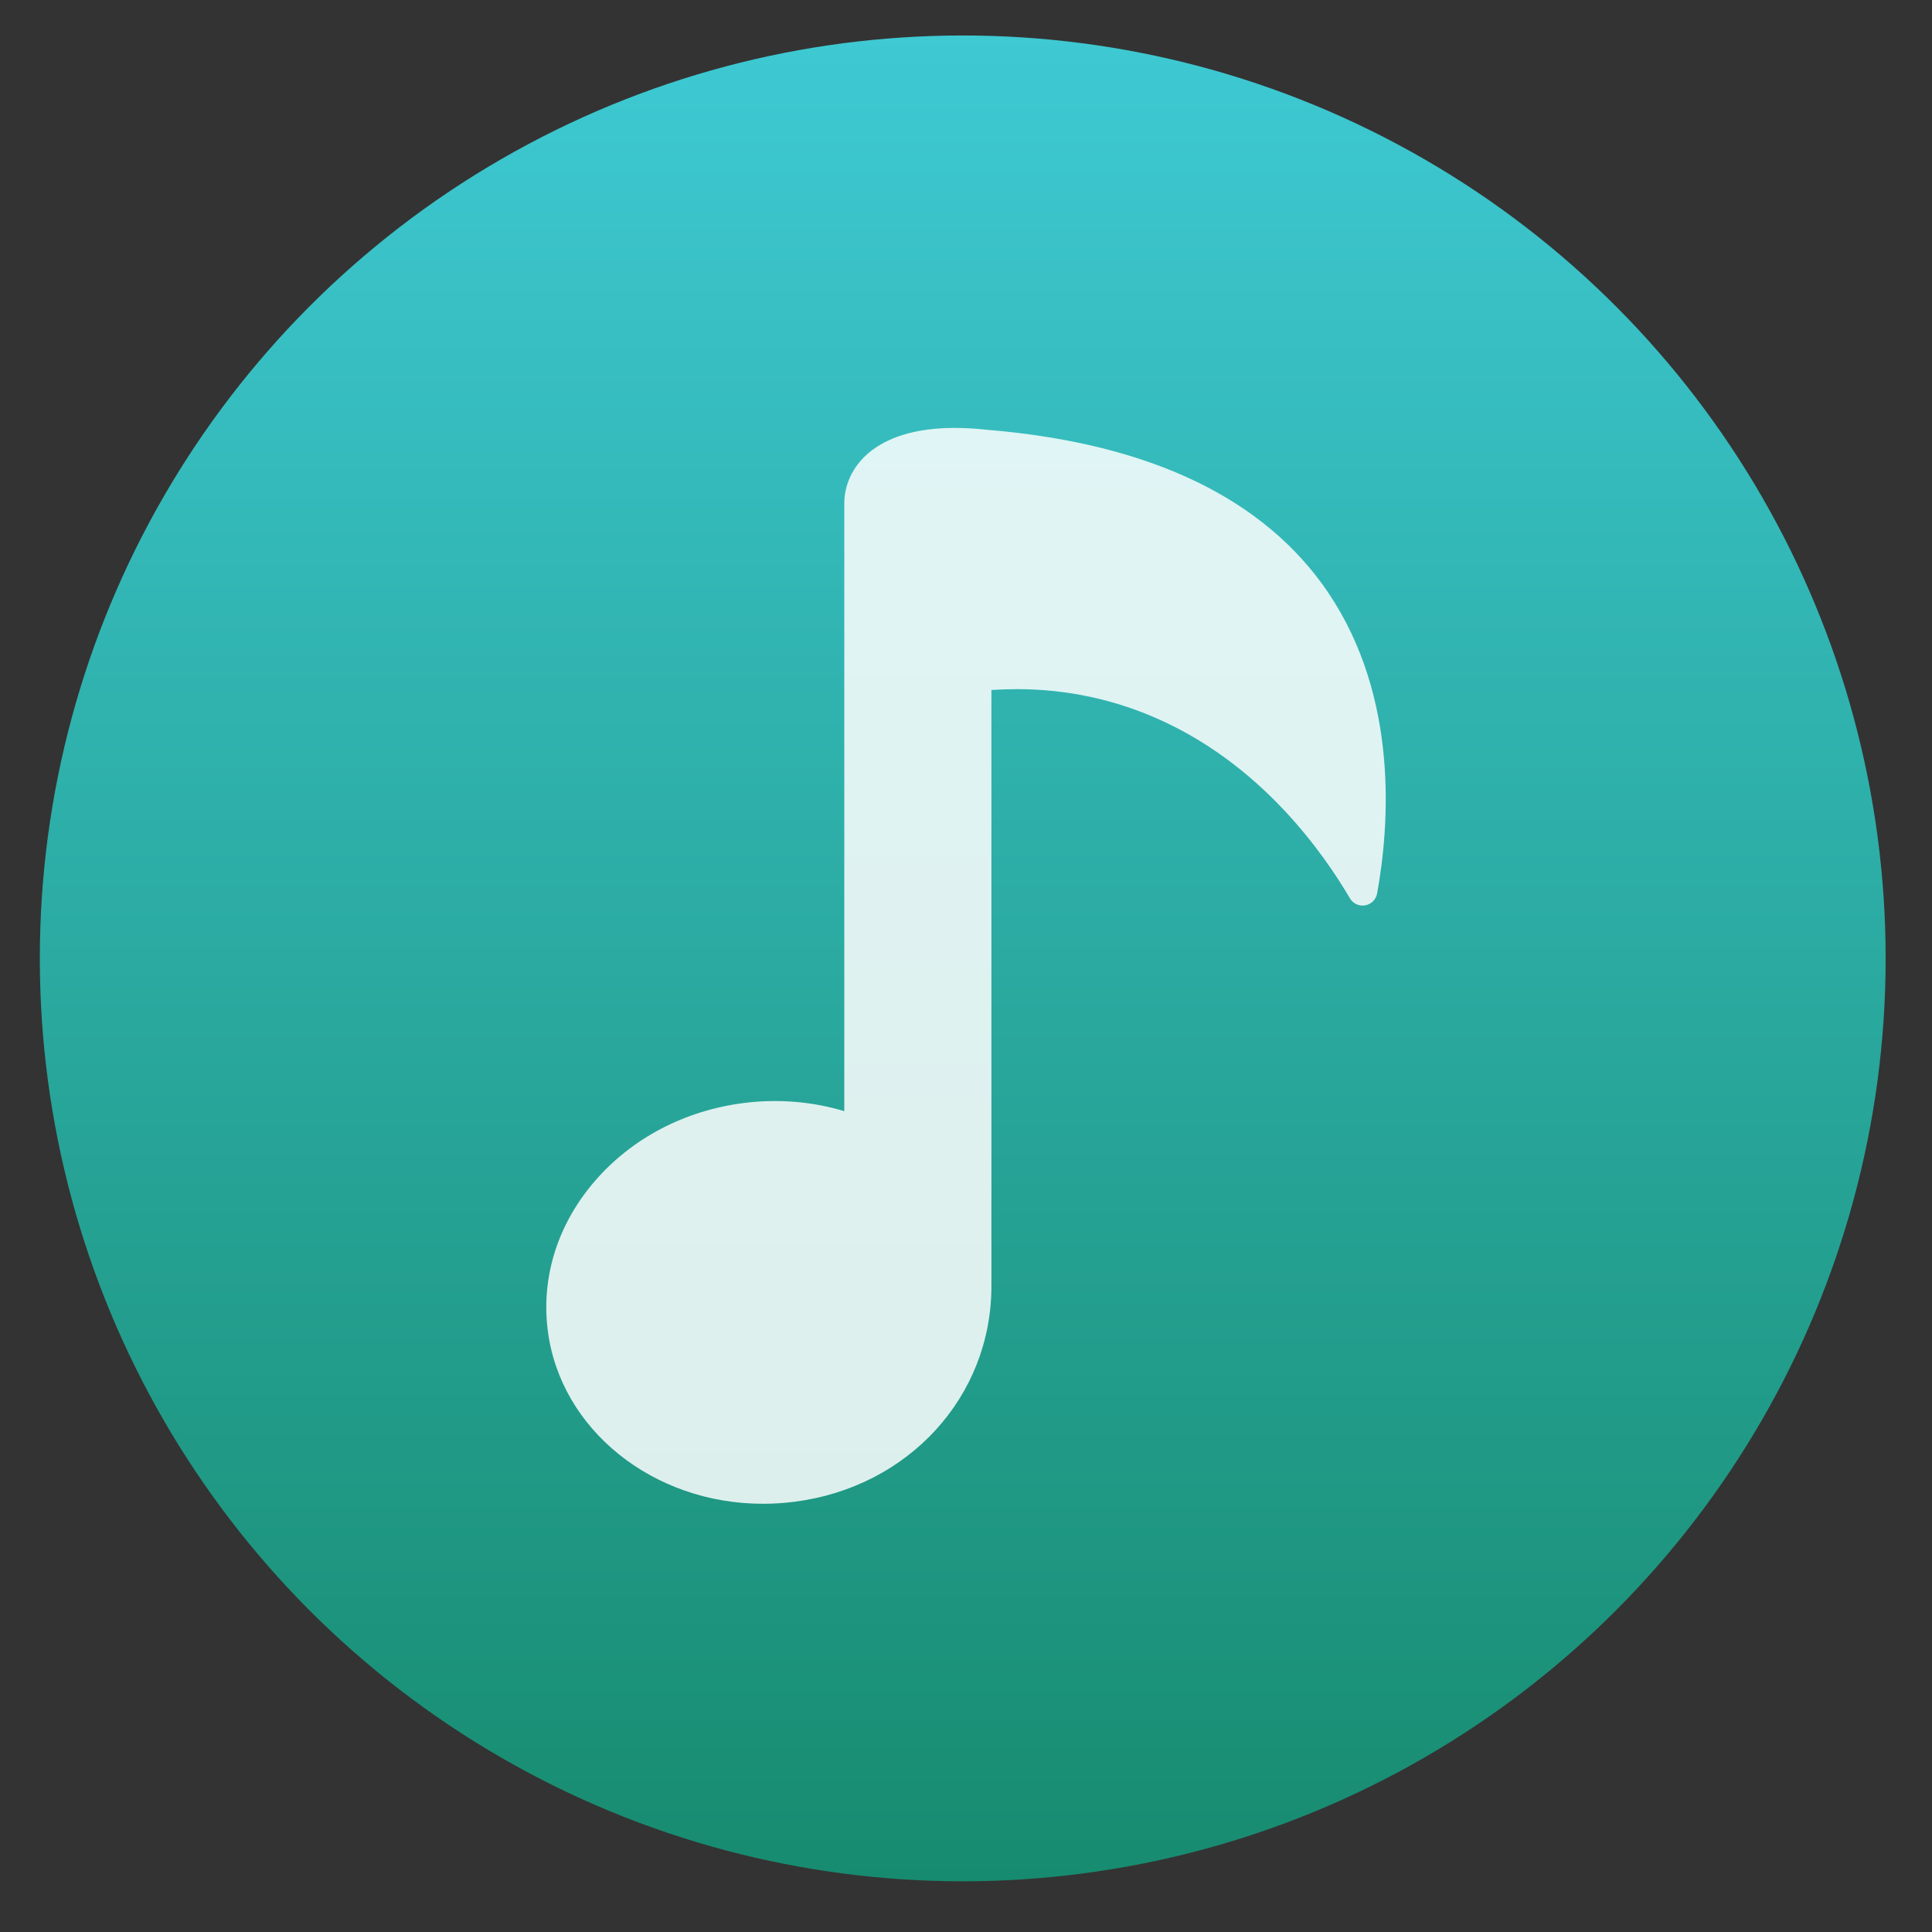 <svg viewBox="0 0 48 48" xmlns="http://www.w3.org/2000/svg" xmlns:xlink="http://www.w3.org/1999/xlink"><rect x="0" y="0" width="48" height="48" fill="#333333" stroke="none"/><defs><linearGradient id="a" x2="0" y1="544.9" y2="506.4" gradientUnits="userSpaceOnUse" xlink:href="#b"/><linearGradient id="b"><stop stop-color="#178b6f" offset="0"/><stop stop-color="#3ec9d3" offset="1"/></linearGradient></defs><g transform="matrix(1.069 0 0 1.069 -2.207 -1.385)"><circle transform="matrix(1.116 0 0 1.116 -486.8 -563)" cx="458.1" cy="525.6" r="19.22" fill="url(#a)" stroke="url(#a)" stroke-linecap="round" stroke-linejoin="round" stroke-width="1.791"/><path d="m32.942 15.08c-1.482-2.198-4.14-3.474-7.894-3.792h-.006c-.277-.031-.543-.047-.79-.047-1.893 0-2.565.948-2.565 1.759v14.12c-.745-.224-1.543-.289-2.332-.19-1.374.173-2.606.819-3.467 1.817-.861.998-1.25 2.23-1.093 3.468.29 2.299 2.441 4.03 5 4.03.241 0 .485-.015.726-.046 2.657-.335 4.585-2.443 4.585-5.01v-13.857c.199-.013.399-.02.594-.02 2.342 0 4.496.98 6.228 2.834.714.764 1.215 1.524 1.51 2.027.072.123.214.189.355.164.141-.025.251-.135.277-.276.284-1.56.515-4.542-1.132-6.985" fill="#fff" fill-opacity=".847" stroke-width="1.317"/></g></svg>
